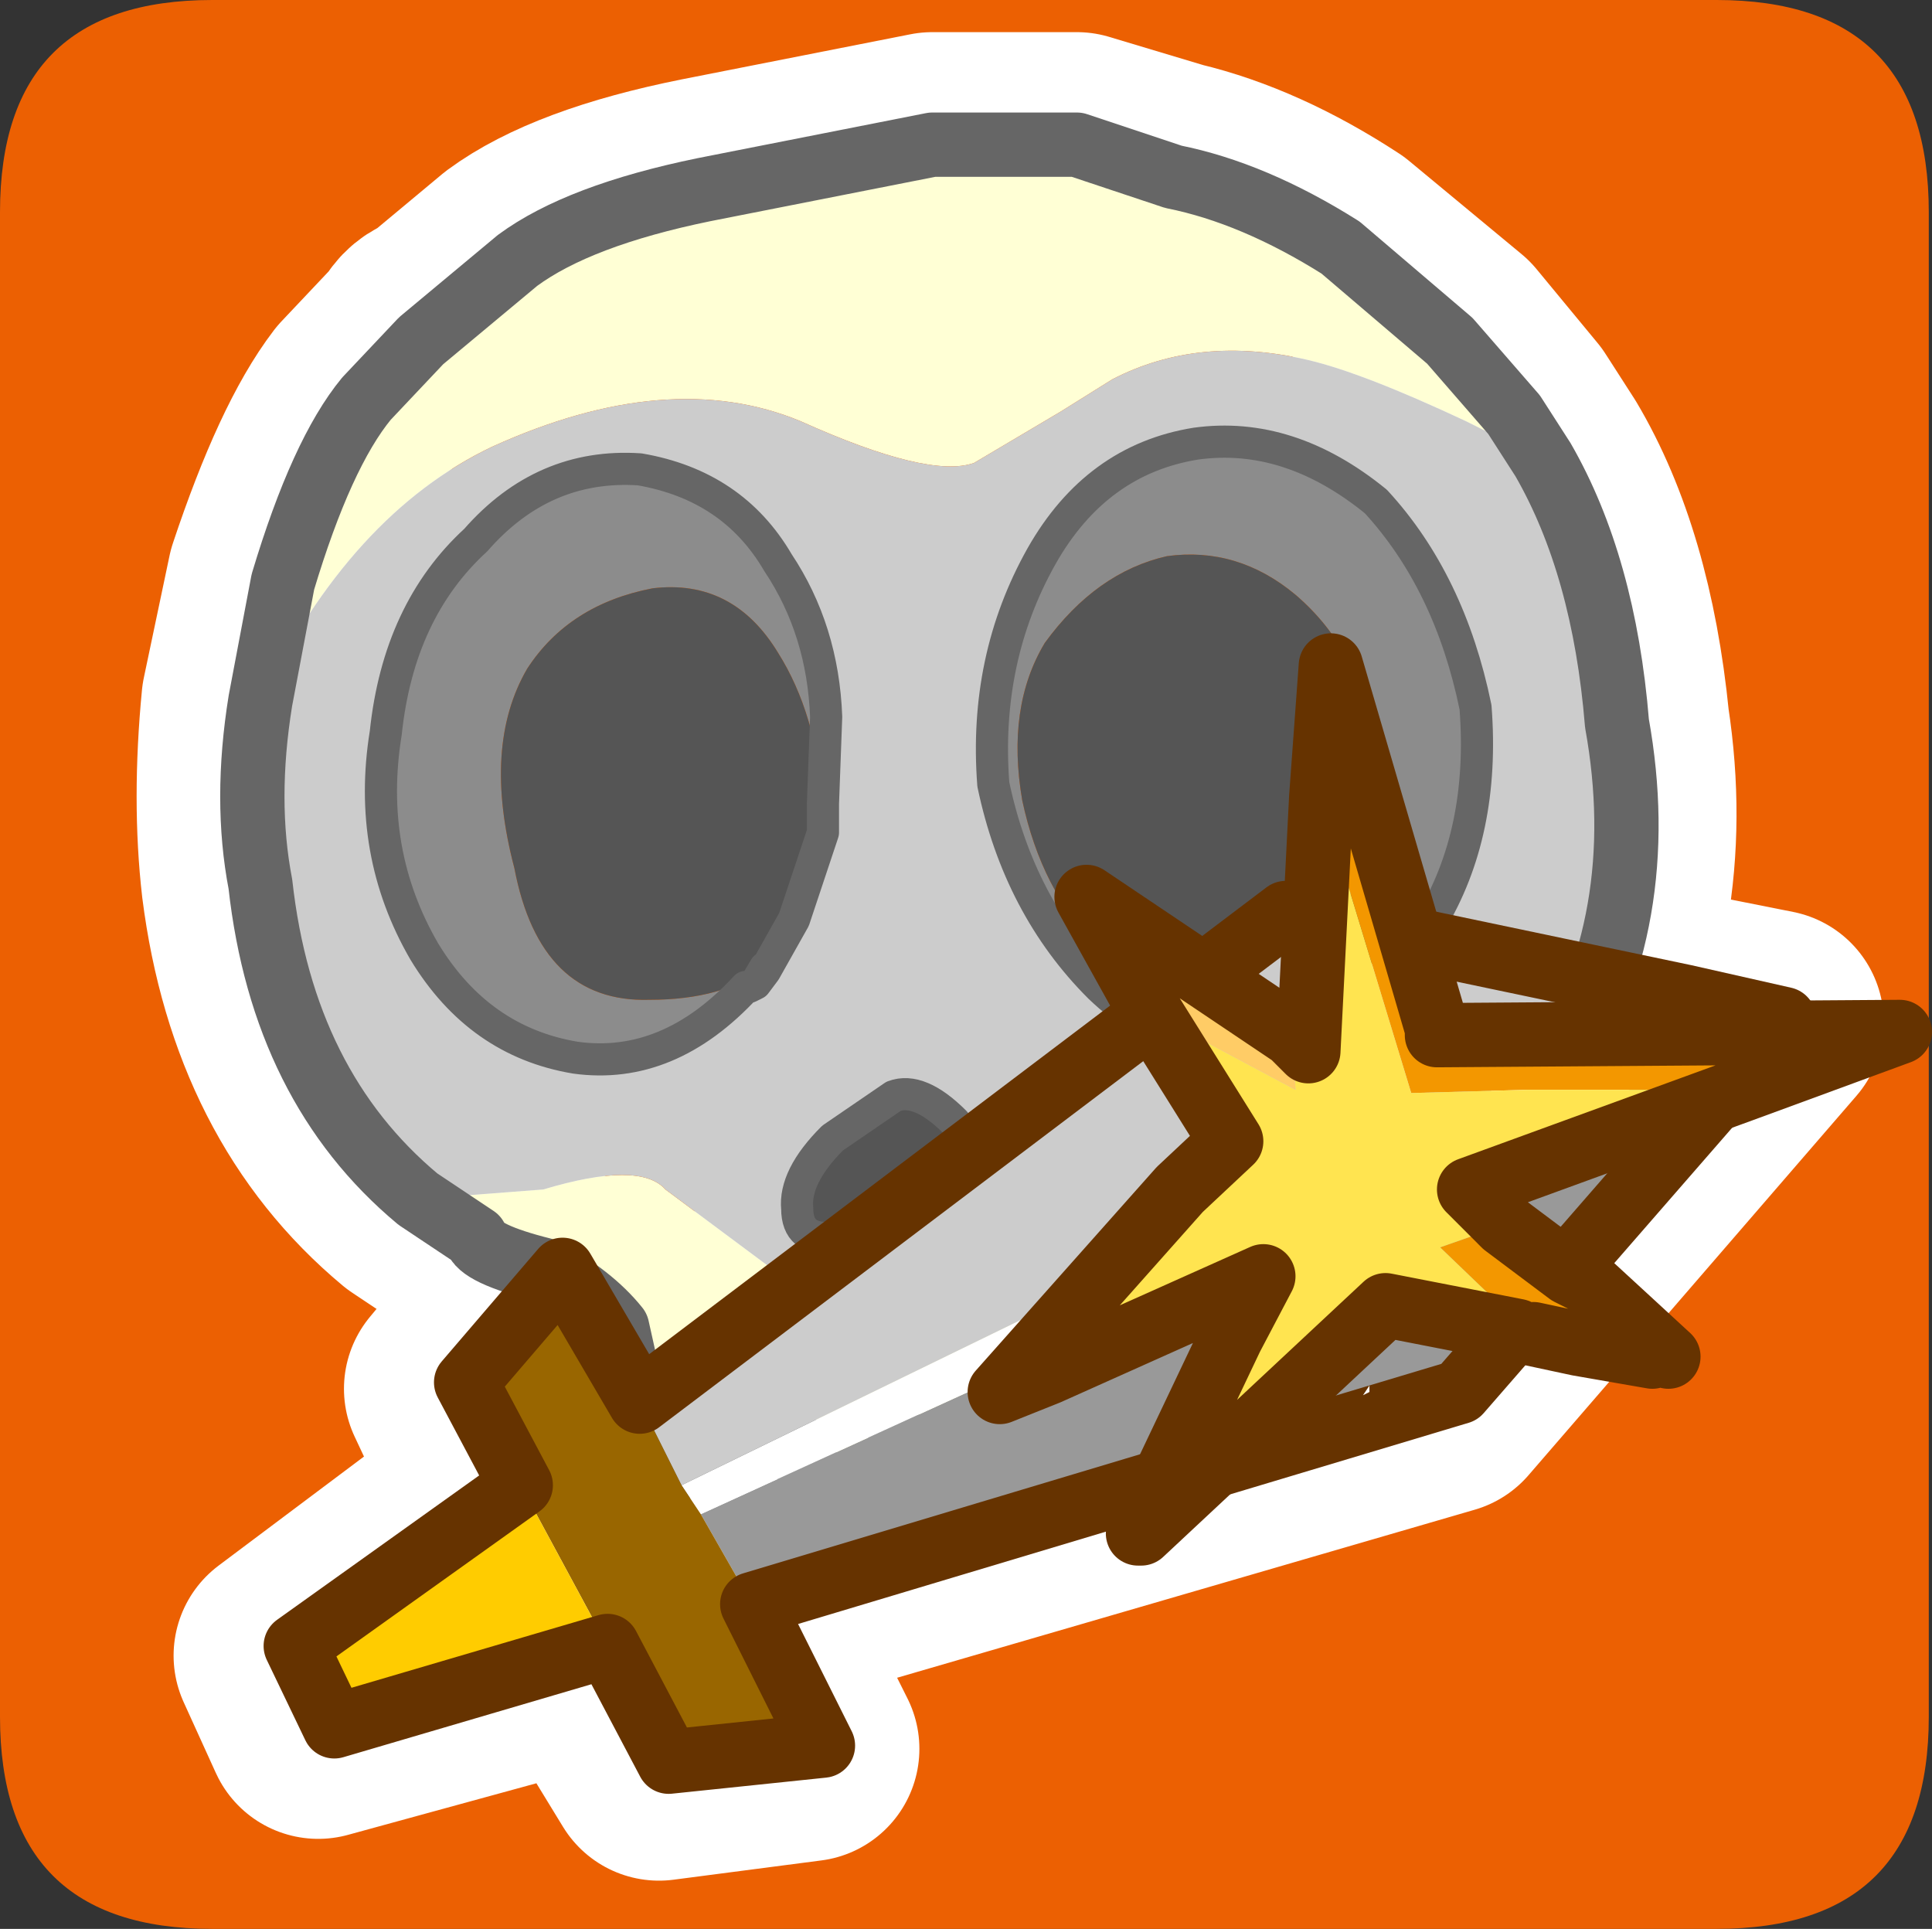 <?xml version="1.0" encoding="UTF-8" standalone="no"?>
<svg xmlns:ffdec="https://www.free-decompiler.com/flash" xmlns:xlink="http://www.w3.org/1999/xlink" ffdec:objectType="frame" height="30.0px" width="30.05px" xmlns="http://www.w3.org/2000/svg">
  <rect width="100%" height="100%" fill="#333333" stroke="none"/>
  <g transform="matrix(1.0, 0.0, 0.0, 1.0, 0.0, 0.0)">
    <use ffdec:characterId="1" height="30.0" transform="matrix(1.0, 0.0, 0.0, 1.0, 0.0, 0.0)" width="30.05" xlink:href="#shape0"/>
  </g>
  <defs>
    <g id="shape0" transform="matrix(1.0, 0.0, 0.0, 1.0, 0.0, 0.0)">
      <path d="M0.0 0.0 L30.0 0.0 30.0 30.0 0.0 30.0 0.0 0.0" fill="#33cc66" fill-opacity="0.0" fill-rule="evenodd" stroke="none"/>
      <path d="M3.3 0.0 L26.7 0.0 Q30.0 0.0 30.0 3.3 L30.0 26.7 Q30.0 30.0 26.7 30.0 L3.3 30.0 Q0.0 30.0 0.0 26.7 L0.0 3.3 Q0.0 0.0 3.3 0.0" fill="#ec6002" fill-rule="evenodd" stroke="none"/>
      <path d="M27.55 15.9 L22.45 21.8 11.45 25.0 12.55 27.2 10.25 27.5 9.15 25.7 4.95 26.85 4.45 25.75 7.85 23.2 7.1 21.6 8.55 19.85 9.7 21.85 19.75 14.35 27.55 15.9 Z" fill="none" stroke="#ffffff" stroke-linecap="round" stroke-linejoin="round" stroke-width="3.5"/>
      <path d="M3.95 10.9 Q3.8 12.45 3.95 13.75 4.35 16.9 6.45 18.65 L7.35 19.25 Q7.4 19.4 8.45 19.75 L9.6 20.65 9.85 22.0 10.15 22.5 Q10.4 22.95 10.85 22.75 L11.45 22.5 Q12.05 22.15 12.4 22.5 L12.5 22.7 Q12.7 23.35 13.25 23.35 L13.75 22.95 14.0 22.5 14.0 22.45 14.45 22.5 14.9 22.85 15.85 23.2 Q16.6 23.1 16.75 22.5 L16.8 22.35 Q16.95 21.65 17.4 21.0 17.9 20.5 18.95 20.3 L20.05 20.15 21.65 19.5 Q22.85 19.15 24.05 17.05 L24.2 16.7 Q25.6 14.2 25.15 11.25 24.9 8.75 23.95 7.15 L23.5 6.45 22.55 5.3 20.8 3.85 Q19.5 3.0 18.25 2.7 L16.75 2.25 14.5 2.25 10.95 2.95 Q8.95 3.35 8.0 4.05 L6.8 5.05 Q6.6 5.1 6.5 5.3 L5.65 6.2 Q5.0 7.05 4.35 9.0 L3.95 10.9 Z" fill="none" stroke="#ffffff" stroke-linecap="round" stroke-linejoin="round" stroke-width="3.5"/>
      <path d="M4.05 10.9 L4.4 9.05 Q5.0 7.05 5.7 6.2 L6.55 5.3 6.85 5.05 8.05 4.05 Q9.0 3.35 10.95 2.95 L14.5 2.25 16.75 2.25 18.25 2.75 Q19.5 3.0 20.85 3.85 L22.55 5.3 23.55 6.45 24.0 7.15 22.8 6.55 Q21.2 5.8 20.35 5.6 18.65 5.2 17.3 5.9 L16.5 6.4 15.15 7.2 Q14.45 7.45 12.45 6.55 10.4 5.7 7.65 6.95 5.45 8.0 4.05 10.9 M24.05 17.05 Q22.95 19.15 21.65 19.55 L20.15 20.15 19.0 20.3 Q17.95 20.6 17.45 21.0 17.0 21.75 16.85 22.45 L16.75 22.5 Q16.6 23.1 15.9 23.2 L14.95 22.85 14.45 22.5 14.05 22.5 14.0 22.5 13.75 22.95 13.3 23.35 Q12.8 23.35 12.5 22.7 L12.4 22.5 Q12.1 22.15 11.45 22.5 L10.85 22.75 Q10.4 22.95 10.15 22.5 L9.9 22.0 9.6 20.65 Q9.2 20.15 8.45 19.75 7.45 19.5 7.4 19.25 L6.5 18.65 8.45 18.5 Q9.95 18.05 10.35 18.5 L12.7 20.25 16.55 20.4 17.55 19.55 Q18.15 18.8 18.9 18.5 20.05 17.9 21.45 17.8 22.8 17.7 24.05 17.05" fill="#ffffd5" fill-rule="evenodd" stroke="none"/>
      <path d="M4.05 10.9 Q5.45 8.0 7.65 6.95 10.4 5.7 12.45 6.55 14.45 7.45 15.15 7.2 L16.5 6.4 17.3 5.9 Q18.65 5.2 20.35 5.6 21.2 5.8 22.8 6.55 L24.0 7.15 Q24.95 8.8 25.15 11.25 25.7 14.3 24.2 16.7 L24.05 17.05 Q22.8 17.7 21.45 17.8 20.05 17.9 18.9 18.5 18.15 18.8 17.55 19.55 L16.55 20.4 12.7 20.25 10.35 18.5 Q9.95 18.05 8.45 18.5 L6.5 18.65 Q4.4 16.9 4.05 13.75 3.8 12.45 4.05 10.9 M12.8 12.5 L12.85 11.15 Q12.8 9.8 12.1 8.75 11.4 7.55 9.95 7.3 8.45 7.2 7.4 8.4 6.2 9.5 6.0 11.4 5.7 13.25 6.6 14.8 7.45 16.2 8.95 16.45 10.4 16.65 11.6 15.35 L11.65 15.35 11.75 15.3 11.9 15.1 12.35 14.3 12.8 12.95 12.8 12.7 12.8 12.5 M16.2 8.65 Q15.3 10.25 15.45 12.2 15.85 14.1 17.1 15.35 18.35 16.55 19.9 16.2 21.45 16.05 22.25 14.35 23.1 12.95 22.95 11.0 22.55 9.05 21.4 7.8 20.05 6.7 18.6 6.9 17.05 7.15 16.2 8.65 M14.85 17.45 Q14.3 16.9 13.9 17.05 L12.95 17.7 Q12.35 18.3 12.4 18.8 12.4 19.3 12.95 19.25 L13.75 19.15 14.0 19.05 14.45 19.25 15.15 19.55 15.65 19.25 Q15.95 19.0 15.7 18.5 L14.85 17.45" fill="#cccccc" fill-rule="evenodd" stroke="none"/>
      <path d="M11.75 15.3 L11.65 15.35 11.6 15.35 Q10.4 16.65 8.95 16.45 7.45 16.2 6.6 14.8 5.7 13.25 6.0 11.4 6.2 9.5 7.4 8.4 8.45 7.2 9.95 7.3 11.4 7.55 12.1 8.75 12.8 9.8 12.85 11.15 L12.8 12.5 Q12.7 11.1 12.1 10.15 11.4 9.0 10.15 9.15 8.85 9.4 8.2 10.4 7.5 11.6 8.0 13.5 8.4 15.6 10.1 15.55 11.25 15.55 11.9 15.05 L11.75 15.3 M16.2 8.65 Q17.05 7.15 18.6 6.9 20.05 6.7 21.4 7.8 22.55 9.05 22.95 11.0 23.1 12.95 22.25 14.35 21.45 16.05 19.9 16.2 18.35 16.55 17.1 15.35 15.85 14.1 15.45 12.2 15.3 10.25 16.2 8.65 M16.25 10.0 Q15.65 11.0 15.9 12.45 16.2 13.85 17.05 14.7 18.0 15.6 19.1 15.35 20.2 15.3 20.85 14.1 21.55 12.95 21.35 11.6 21.2 10.15 20.15 9.25 19.25 8.5 18.15 8.65 17.05 8.9 16.25 10.0" fill="#8c8c8c" fill-rule="evenodd" stroke="none"/>
      <path d="M12.8 12.5 L12.8 12.7 12.8 12.95 12.35 14.3 11.9 15.1 11.9 15.05 Q11.25 15.55 10.1 15.55 8.4 15.6 8.0 13.5 7.5 11.6 8.2 10.4 8.85 9.4 10.15 9.15 11.4 9.0 12.1 10.15 12.7 11.1 12.8 12.5 M16.25 10.0 Q17.05 8.9 18.15 8.65 19.25 8.5 20.15 9.25 21.2 10.15 21.35 11.6 21.55 12.95 20.85 14.1 20.2 15.3 19.1 15.35 18.0 15.6 17.05 14.7 16.2 13.85 15.9 12.45 15.65 11.0 16.25 10.0 M14.85 17.45 L15.7 18.5 Q15.95 19.0 15.65 19.25 L15.15 19.55 14.45 19.25 14.0 19.05 13.75 19.15 12.95 19.25 Q12.4 19.3 12.4 18.8 12.35 18.3 12.95 17.7 L13.9 17.05 Q14.3 16.9 14.85 17.45" fill="#555555" fill-rule="evenodd" stroke="none"/>
      <path d="M24.0 7.15 L23.55 6.45 22.55 5.3 20.85 3.85 Q19.5 3.0 18.25 2.75 L16.75 2.25 14.5 2.25 10.95 2.95 Q9.0 3.35 8.05 4.05 L6.85 5.05 6.55 5.3 5.7 6.2 Q5.0 7.05 4.4 9.05 L4.05 10.9 Q3.8 12.45 4.05 13.75 4.4 16.9 6.5 18.65 L7.4 19.25 Q7.45 19.5 8.45 19.75 9.2 20.15 9.6 20.65 L9.9 22.0 10.15 22.5 Q10.4 22.95 10.85 22.75 L11.45 22.5 Q12.1 22.15 12.4 22.5 L12.5 22.7 Q12.8 23.35 13.3 23.35 L13.75 22.95 14.0 22.5 14.05 22.5 14.45 22.5 14.95 22.85 15.9 23.2 Q16.6 23.1 16.75 22.5 L16.85 22.45 Q17.0 21.75 17.45 21.0 17.95 20.6 19.0 20.3 L20.15 20.15 21.65 19.55 Q22.95 19.15 24.05 17.05 L24.2 16.7 Q25.7 14.3 25.15 11.25 24.95 8.8 24.0 7.15" fill="none" stroke="#666666" stroke-linecap="round" stroke-linejoin="round" stroke-width="1.0"/>
      <path d="M11.75 15.3 L11.65 15.35 11.6 15.35 Q10.4 16.65 8.95 16.45 7.45 16.2 6.6 14.8 5.7 13.25 6.0 11.4 6.2 9.5 7.4 8.4 8.45 7.2 9.95 7.3 11.4 7.55 12.1 8.75 12.8 9.8 12.85 11.15 L12.8 12.5 12.8 12.7 12.8 12.95 12.35 14.3 11.9 15.1 11.75 15.3 11.9 15.05 M16.2 8.65 Q17.05 7.15 18.6 6.9 20.05 6.7 21.4 7.8 22.55 9.05 22.95 11.0 23.1 12.95 22.25 14.35 21.45 16.05 19.9 16.2 18.35 16.55 17.1 15.35 15.85 14.1 15.45 12.2 15.3 10.25 16.2 8.65 M14.85 17.45 L15.7 18.5 Q15.95 19.0 15.65 19.25 L15.15 19.55 14.45 19.25 14.0 19.05 13.75 19.15 12.95 19.25 Q12.4 19.3 12.4 18.8 12.35 18.3 12.95 17.7 L13.9 17.05 Q14.3 16.9 14.85 17.45 Z" fill="none" stroke="#666666" stroke-linecap="round" stroke-linejoin="round" stroke-width="0.5"/>
      <path d="M27.75 15.85 L22.7 21.65 11.7 24.95 10.9 23.55 27.75 15.85" fill="#999999" fill-rule="evenodd" stroke="none"/>
      <path d="M26.2 15.5 L27.75 15.85 10.9 23.55 10.6 23.1 26.2 15.5" fill="#ffffff" fill-rule="evenodd" stroke="none"/>
      <path d="M9.95 21.8 L20.0 14.2 26.2 15.5 10.6 23.1 9.95 21.8" fill="#cccccc" fill-rule="evenodd" stroke="none"/>
      <path d="M11.7 24.95 L12.8 27.15 10.4 27.4 9.45 25.6 8.1 23.1 7.25 21.5 8.75 19.75 9.95 21.8 10.6 23.1 10.9 23.55 11.7 24.95" fill="#996600" fill-rule="evenodd" stroke="none"/>
      <path d="M9.45 25.6 L5.2 26.85 4.6 25.6 8.1 23.1 9.45 25.6" fill="#ffcc00" fill-rule="evenodd" stroke="none"/>
      <path d="M9.95 21.8 L20.0 14.2 26.2 15.5 27.75 15.85 22.7 21.65 11.7 24.95 12.8 27.15 10.4 27.4 9.45 25.6 5.2 26.85 4.6 25.6 8.1 23.1 7.25 21.5 8.75 19.75 9.95 21.8 Z" fill="none" stroke="#663300" stroke-linecap="round" stroke-linejoin="round" stroke-width="1.0"/>
      <path d="M20.55 12.4 L20.7 10.35 22.35 16.0 22.35 16.1 29.55 16.05 27.1 16.95 23.75 16.95 21.95 17.0 20.55 12.4 M23.4 19.05 L24.4 19.8 24.7 19.95 25.95 21.1 25.7 21.1 24.55 20.9 23.85 20.75 23.75 20.75 23.7 20.65 23.6 20.7 23.65 20.6 22.4 19.4 23.4 19.05" fill="#f39700" fill-rule="evenodd" stroke="none"/>
      <path d="M20.1 16.1 L20.25 11.25 20.55 12.4 20.35 16.35 20.1 16.1 M21.3 21.55 L21.3 21.65 21.2 21.7 21.3 21.55" fill="#ffffff" fill-rule="evenodd" stroke="none"/>
      <path d="M27.1 16.95 L22.85 18.5 23.4 19.05 22.4 19.4 23.65 20.6 23.6 20.7 21.55 20.3 17.75 23.85 19.2 20.9 19.15 20.8 19.65 19.85 16.3 21.35 18.35 18.65 18.35 18.5 19.15 17.75 17.9 15.75 20.15 16.95 20.1 16.1 20.35 16.35 20.55 12.4 21.95 17.0 23.75 16.95 27.1 16.95" fill="#ffe450" fill-rule="evenodd" stroke="none"/>
      <path d="M17.9 15.75 L16.9 13.95 20.1 16.1 20.15 16.95 17.9 15.75" fill="#ffcc66" fill-rule="evenodd" stroke="none"/>
      <path d="M20.55 12.4 L20.7 10.35 22.35 16.0 22.35 16.1 29.55 16.05 27.1 16.95 22.85 18.5 23.4 19.05 24.4 19.8 24.7 19.95 25.95 21.1 M25.7 21.1 L24.55 20.9 23.85 20.75 M23.6 20.7 L21.55 20.3 17.75 23.85 17.7 23.85 19.15 20.8 19.65 19.85 16.3 21.35 15.55 21.65 18.35 18.5 19.15 17.75 17.9 15.75 16.9 13.95 20.1 16.1 20.35 16.35 20.55 12.4" fill="none" stroke="#663300" stroke-linecap="round" stroke-linejoin="round" stroke-width="1.0"/>
    </g>
  </defs>
</svg>
